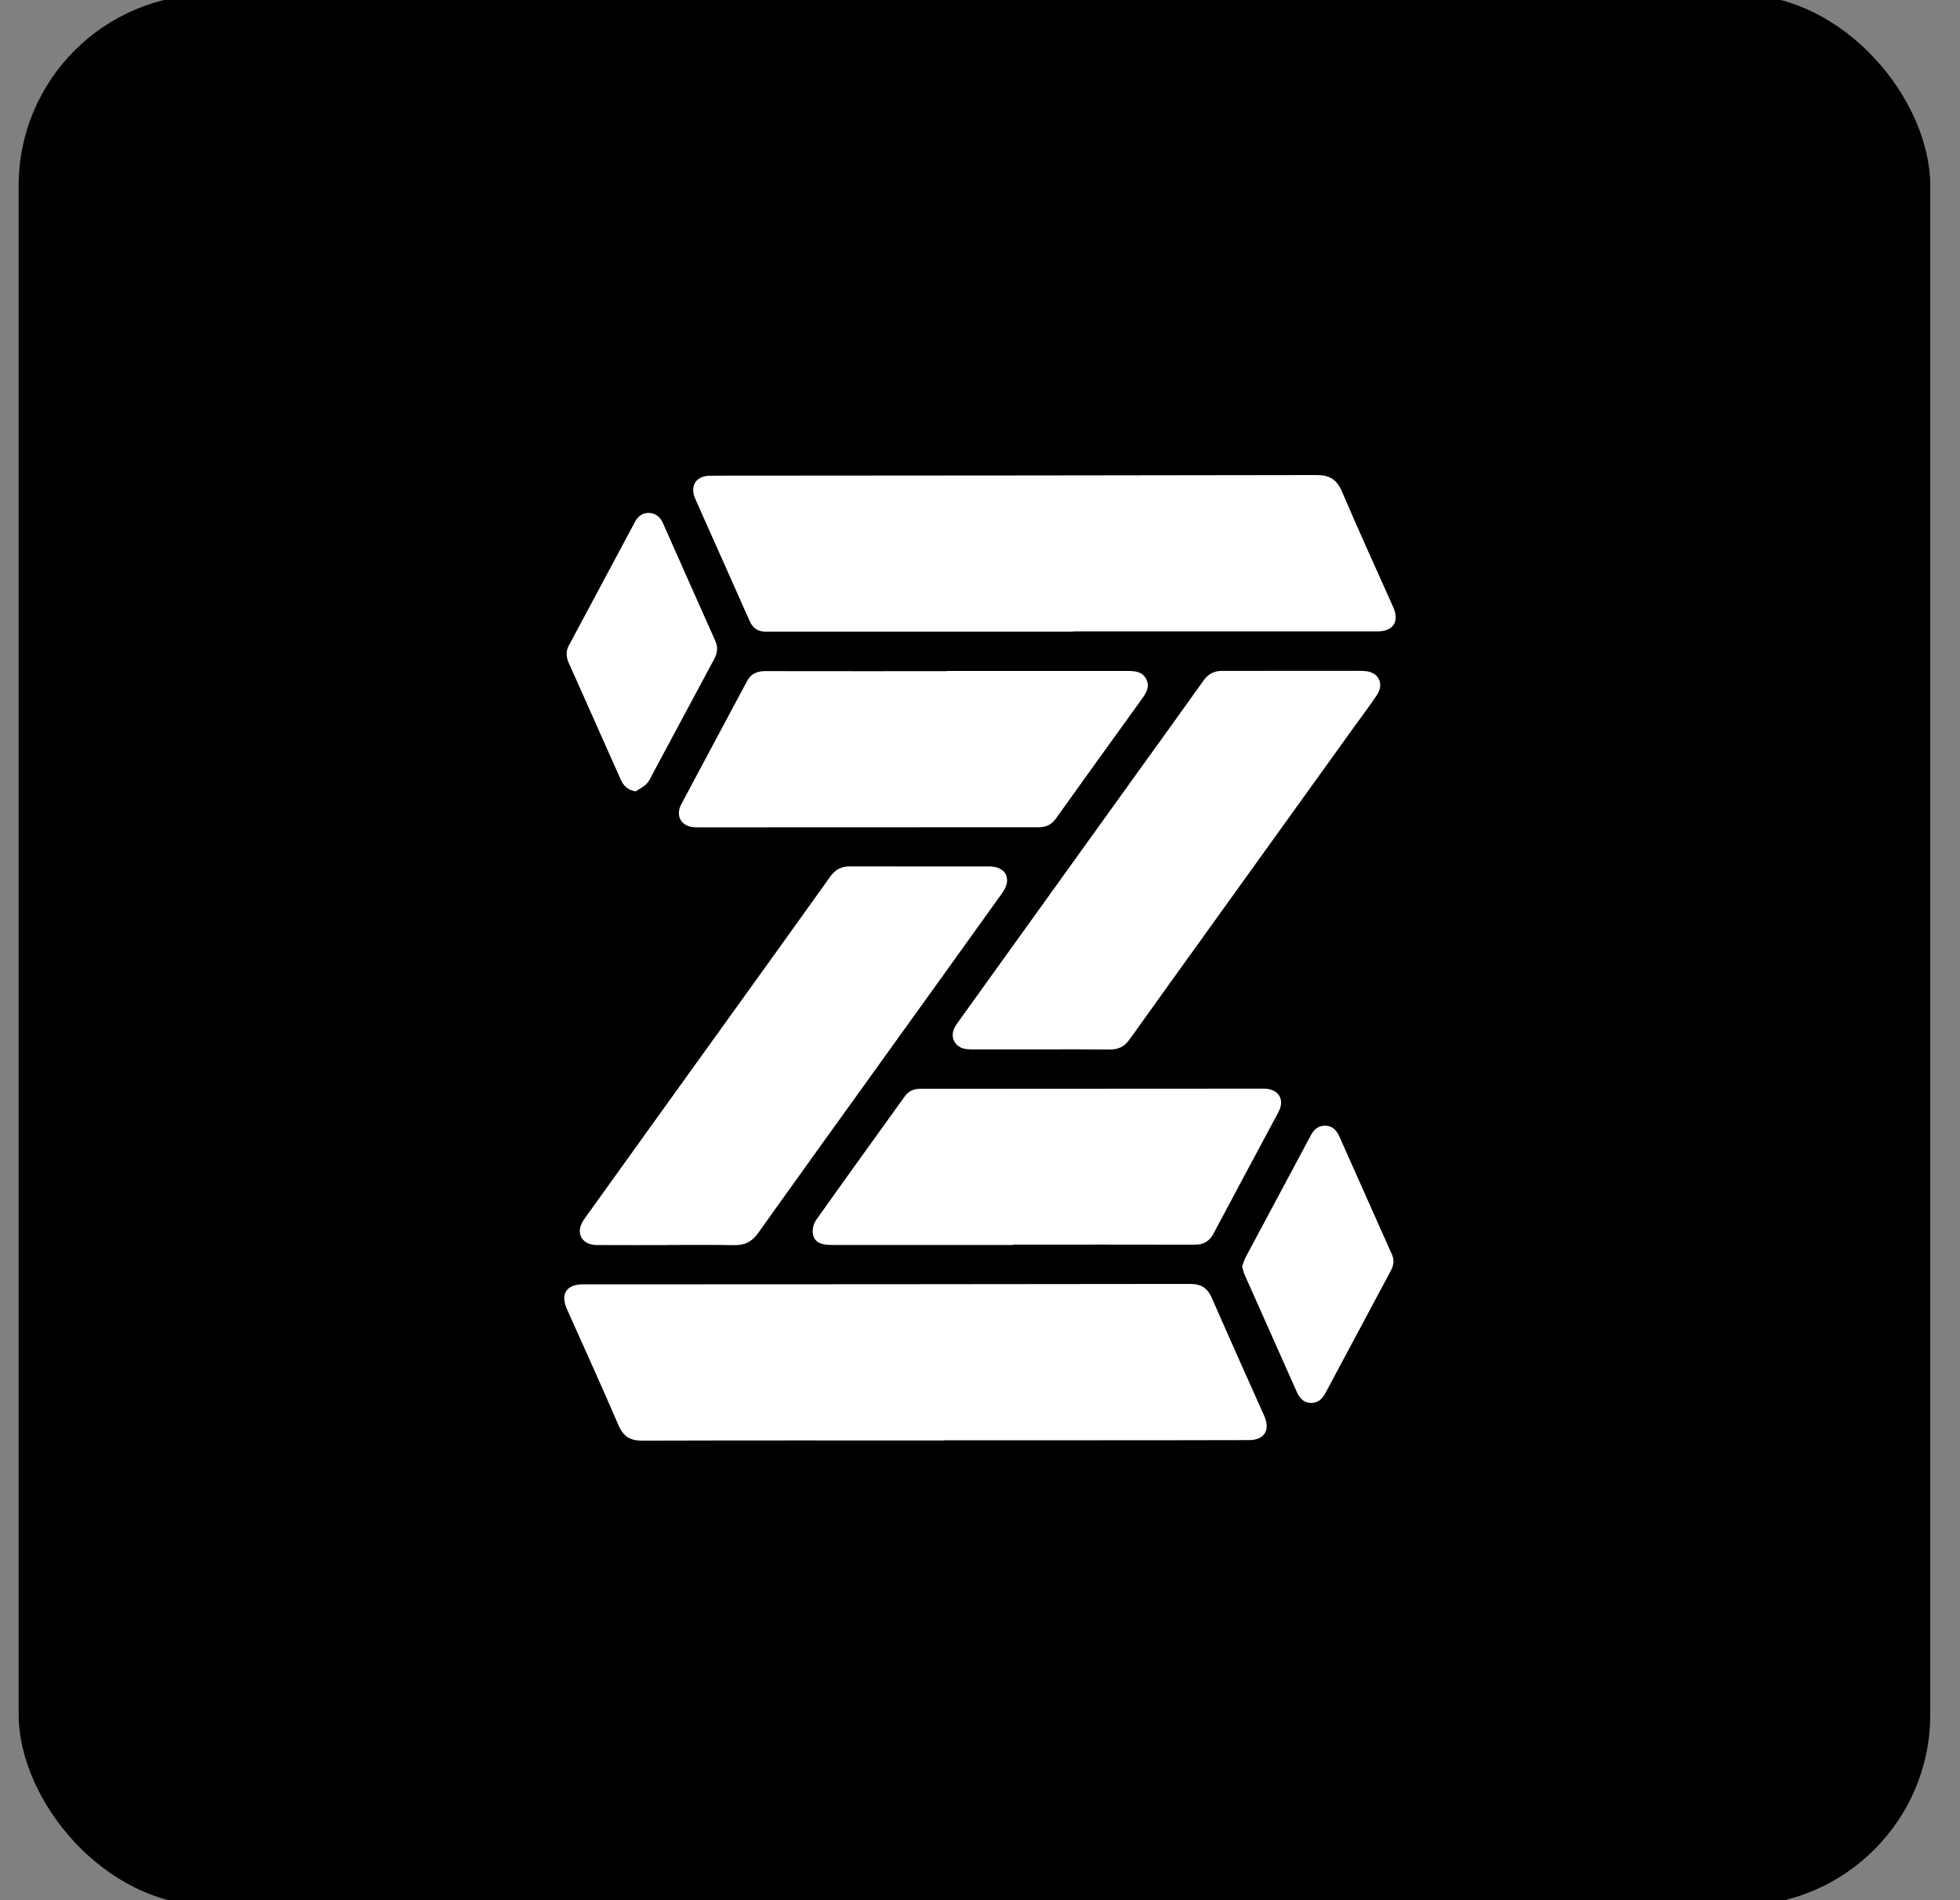 <svg width="33" height="32" viewBox="0 0 33 32" fill="none" xmlns="http://www.w3.org/2000/svg">
<rect x="0" y="0" width="33" height="32" fill="#808080" stroke="none"/>
<rect x="0.314" y="-0.093" width="32.185" height="32.185" rx="3.219" fill="black"/>
<g clip-path="url(#clip0_6103_17874)">
<path d="M15.89 24.258C14.196 24.258 12.501 24.256 10.806 24.261C10.605 24.261 10.492 24.186 10.413 24.001C10.131 23.346 9.836 22.696 9.545 22.045C9.432 21.794 9.536 21.629 9.814 21.629C13.223 21.628 16.631 21.627 20.04 21.622C20.229 21.622 20.333 21.695 20.406 21.864C20.695 22.526 20.991 23.186 21.286 23.845C21.391 24.081 21.29 24.251 21.032 24.252C20.19 24.255 19.347 24.254 18.505 24.255C17.633 24.255 16.762 24.255 15.89 24.255V24.258Z" fill="white"/>
<path d="M18.066 10.637C16.384 10.637 14.702 10.637 13.02 10.637C12.979 10.637 12.937 10.636 12.895 10.637C12.76 10.641 12.674 10.577 12.62 10.455C12.358 9.862 12.092 9.269 11.828 8.676C11.787 8.583 11.745 8.489 11.704 8.395C11.613 8.187 11.716 8.017 11.943 8.012C12.17 8.008 12.398 8.01 12.625 8.01C15.806 8.007 18.988 8.007 22.169 8C22.384 8 22.507 8.074 22.593 8.275C22.873 8.931 23.17 9.58 23.46 10.231C23.564 10.465 23.456 10.633 23.198 10.633C21.487 10.633 19.776 10.633 18.066 10.633V10.637H18.066Z" fill="white"/>
<path d="M11.24 20.968C10.843 20.968 10.446 20.969 10.049 20.967C9.858 20.966 9.74 20.851 9.766 20.686C9.776 20.629 9.807 20.571 9.841 20.524C10.555 19.527 11.272 18.532 11.987 17.537C12.652 16.612 13.318 15.688 13.98 14.761C14.064 14.643 14.166 14.589 14.311 14.59C15.089 14.592 15.867 14.591 16.646 14.591C16.853 14.591 16.972 14.69 16.954 14.858C16.947 14.917 16.916 14.98 16.88 15.03C16.241 15.923 15.601 16.814 14.96 17.705C14.228 18.724 13.494 19.741 12.766 20.763C12.662 20.91 12.542 20.972 12.365 20.969C11.991 20.962 11.615 20.966 11.241 20.966V20.968H11.24Z" fill="white"/>
<path d="M17.523 17.672C17.136 17.672 16.748 17.672 16.361 17.672C16.252 17.672 16.148 17.658 16.08 17.558C16.017 17.465 16.029 17.355 16.113 17.238C16.436 16.788 16.759 16.339 17.082 15.889C17.79 14.905 18.498 13.92 19.205 12.935C19.558 12.444 19.913 11.954 20.263 11.461C20.343 11.348 20.442 11.298 20.578 11.298C21.331 11.299 22.084 11.297 22.837 11.297C22.885 11.297 22.933 11.297 22.981 11.301C23.209 11.317 23.31 11.511 23.183 11.703C23.067 11.879 22.939 12.047 22.815 12.219C21.975 13.388 21.135 14.557 20.294 15.726C19.869 16.319 19.441 16.91 19.018 17.505C18.934 17.625 18.829 17.675 18.686 17.674C18.298 17.67 17.911 17.672 17.523 17.672V17.672Z" fill="white"/>
<path d="M15.942 11.299C16.951 11.299 17.96 11.299 18.969 11.299C19.101 11.299 19.233 11.303 19.301 11.44C19.366 11.574 19.292 11.679 19.217 11.783C18.736 12.45 18.255 13.117 17.777 13.786C17.705 13.887 17.614 13.931 17.492 13.931C15.583 13.931 13.674 13.932 11.765 13.933C11.742 13.933 11.72 13.933 11.697 13.932C11.472 13.921 11.365 13.744 11.471 13.543C11.838 12.851 12.21 12.161 12.578 11.47C12.645 11.342 12.75 11.302 12.886 11.302C13.905 11.304 14.923 11.303 15.942 11.303V11.299Z" fill="white"/>
<path d="M17.056 20.966C16.037 20.966 15.018 20.966 13.999 20.966C13.806 20.966 13.701 20.908 13.685 20.767C13.677 20.695 13.699 20.604 13.741 20.545C14.233 19.851 14.732 19.161 15.229 18.469C15.294 18.378 15.376 18.336 15.489 18.336C17.417 18.336 19.346 18.334 21.275 18.333C21.527 18.333 21.64 18.513 21.524 18.73C21.161 19.41 20.795 20.088 20.434 20.77C20.363 20.905 20.264 20.962 20.112 20.961C19.093 20.958 18.074 20.96 17.055 20.96C17.055 20.962 17.055 20.964 17.055 20.966L17.056 20.966Z" fill="white"/>
<path d="M10.704 13.327C10.567 13.305 10.498 13.232 10.451 13.128C10.348 12.898 10.245 12.668 10.143 12.437C9.954 12.014 9.768 11.589 9.577 11.167C9.53 11.062 9.525 10.968 9.58 10.866C9.952 10.173 10.322 9.479 10.693 8.785C10.744 8.69 10.824 8.633 10.932 8.638C11.04 8.643 11.116 8.707 11.16 8.805C11.454 9.468 11.748 10.132 12.044 10.794C12.094 10.905 12.076 11.004 12.022 11.104C11.683 11.735 11.345 12.367 11.007 12.998C10.97 13.065 10.941 13.14 10.89 13.195C10.84 13.25 10.768 13.284 10.704 13.326V13.327Z" fill="white"/>
<path d="M20.913 21.327C20.932 21.278 20.947 21.222 20.973 21.172C21.337 20.489 21.702 19.807 22.067 19.125C22.119 19.025 22.194 18.954 22.314 18.957C22.433 18.96 22.504 19.034 22.55 19.138C22.845 19.801 23.14 20.464 23.436 21.127C23.479 21.224 23.464 21.312 23.416 21.401C23.048 22.089 22.681 22.777 22.313 23.465C22.261 23.562 22.184 23.628 22.071 23.626C21.951 23.624 21.881 23.547 21.835 23.443C21.541 22.784 21.247 22.124 20.954 21.464C20.936 21.423 20.928 21.379 20.913 21.327Z" fill="white"/>
</g>
<defs>
<clipPath id="clip0_6103_17874">
<rect width="14" height="16.261" fill="white" transform="translate(9.5 8)"/>
</clipPath>
</defs>
</svg>
